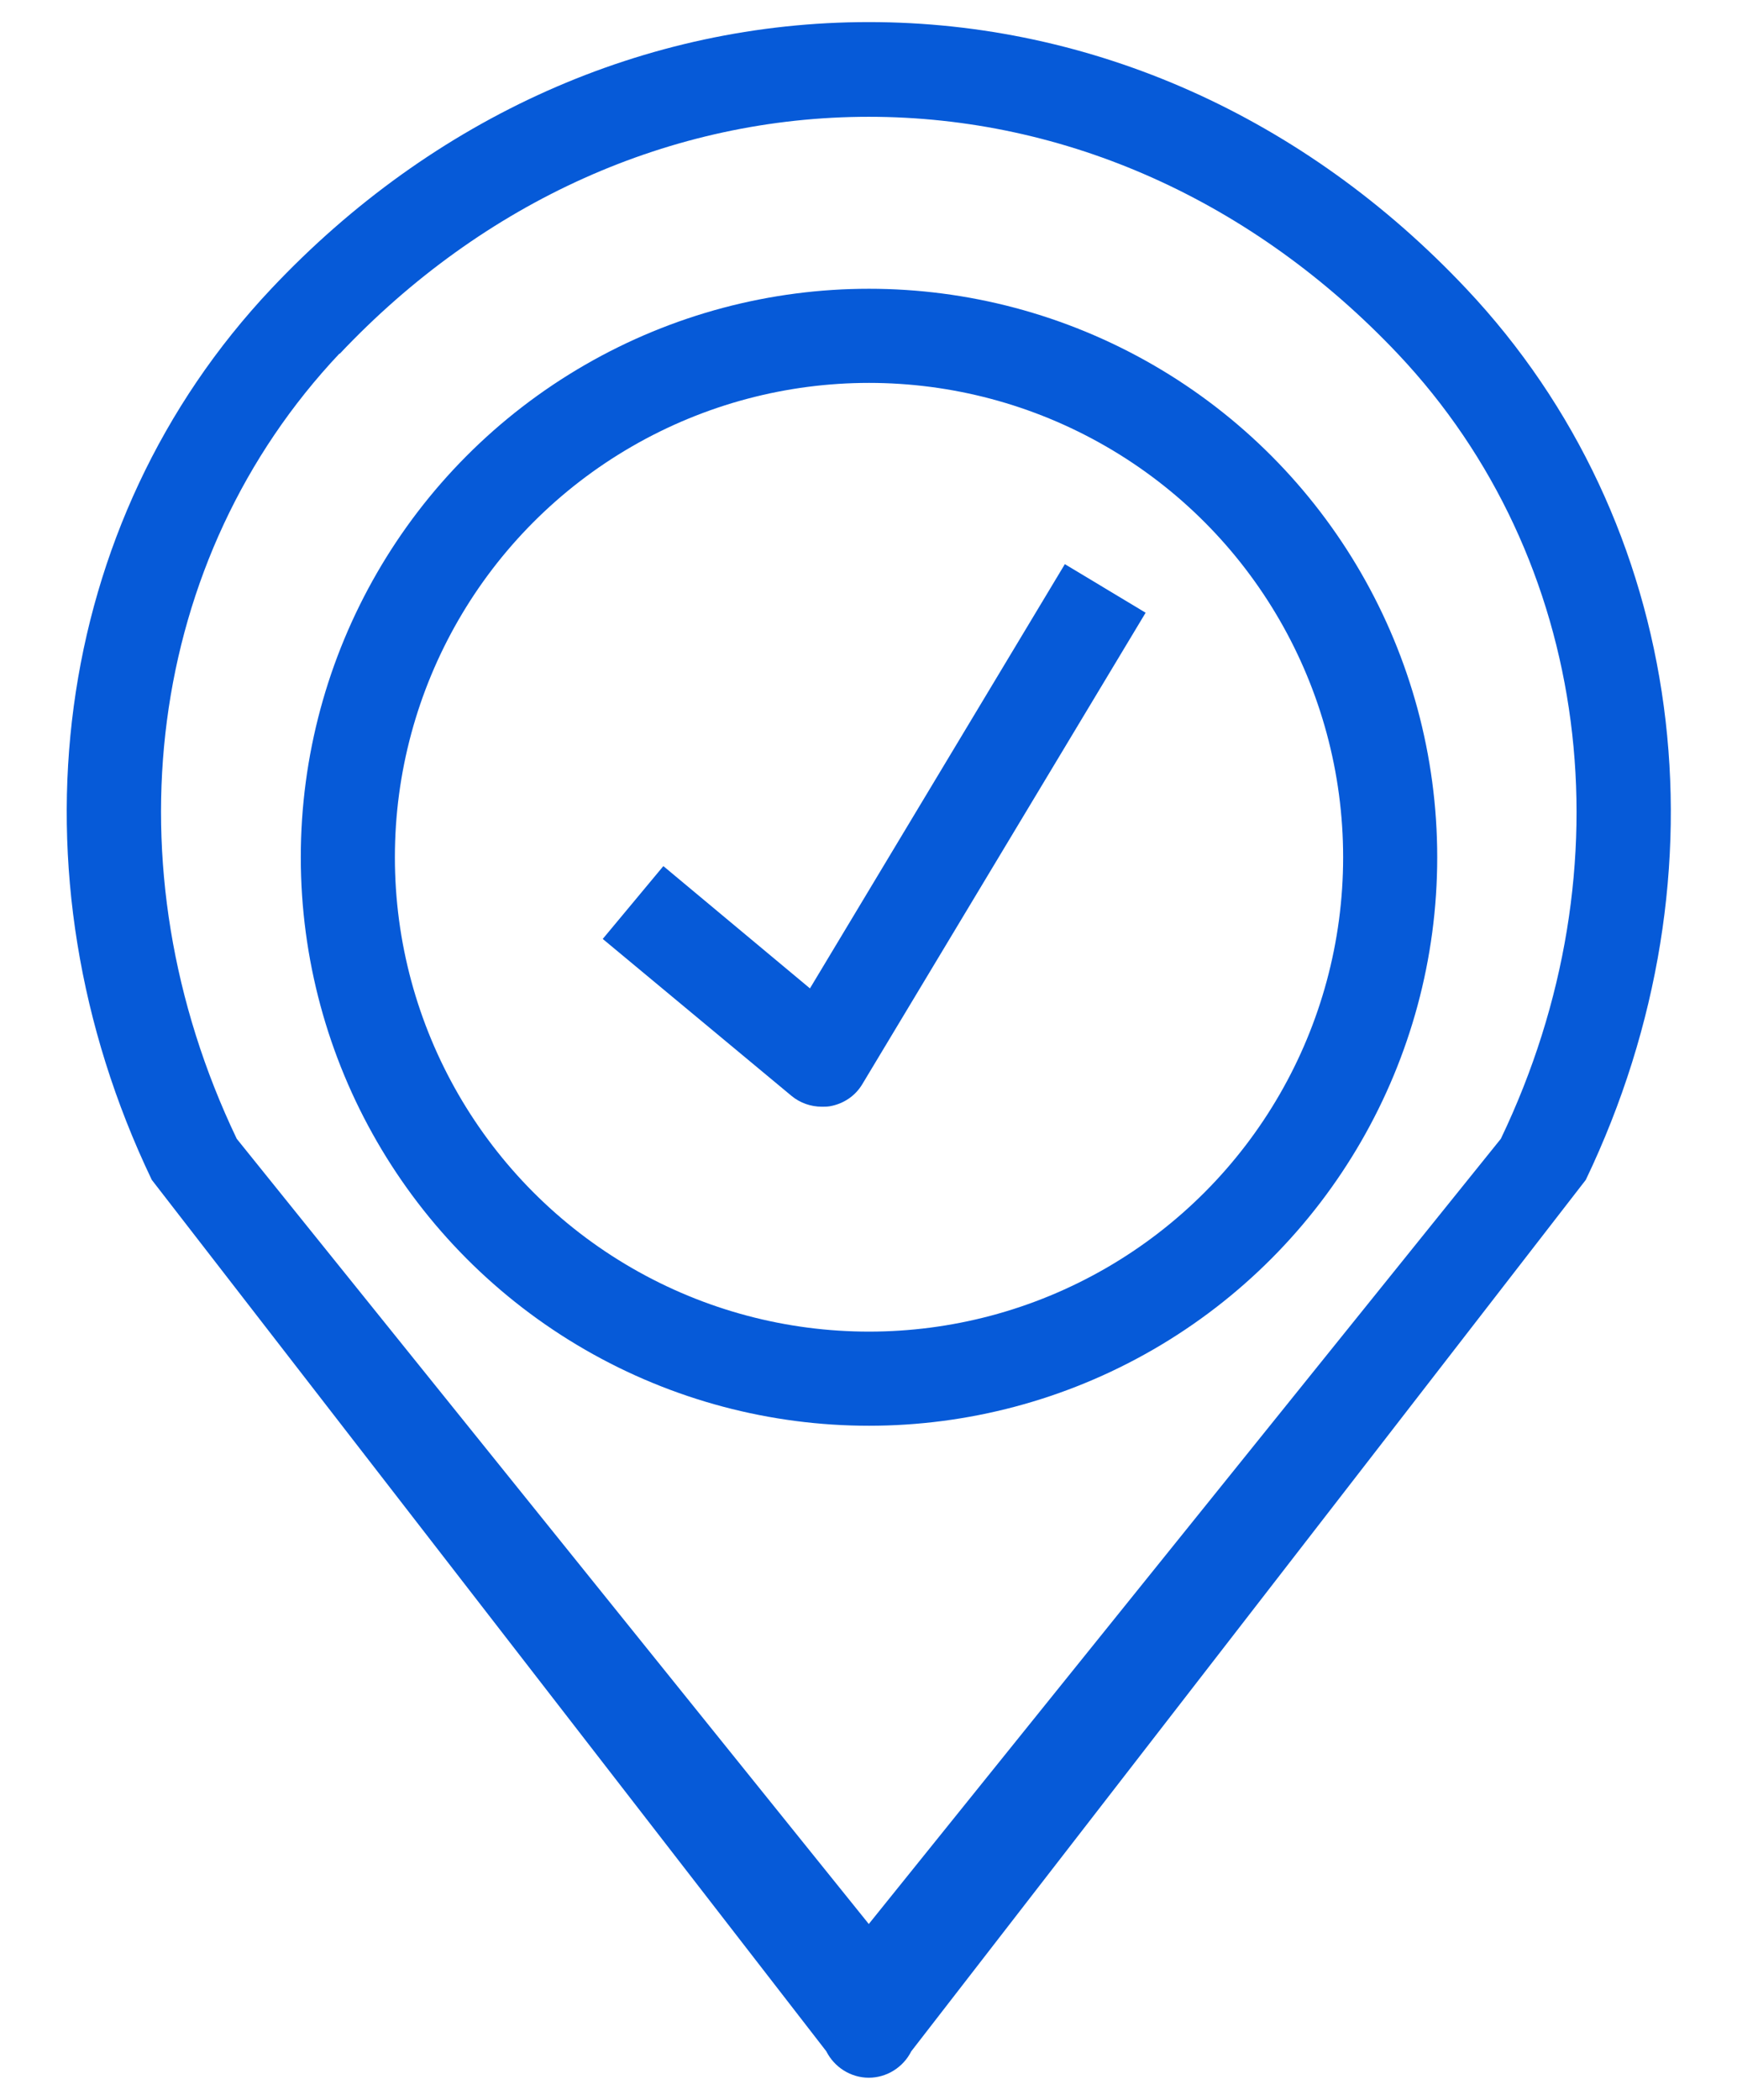 <svg width="24" height="29" viewBox="0 0 24 29" fill="none" xmlns="http://www.w3.org/2000/svg">
<path d="M11.417 28.329C11.528 28.55 11.756 28.694 12.004 28.694C12.252 28.694 12.48 28.55 12.591 28.329L21.911 16.294C23.946 12.043 23.3 7.212 20.261 3.989C18.024 1.613 15.089 0.305 12.004 0.305C8.919 0.305 5.984 1.613 3.747 3.989C0.707 7.212 0.062 12.043 2.097 16.294L11.417 28.329ZM4.692 4.888C6.682 2.779 9.278 1.613 12.004 1.613C14.73 1.613 17.32 2.779 19.315 4.888C21.983 7.713 22.537 11.971 20.737 15.727L12.004 26.571L3.271 15.727C1.471 11.965 2.025 7.707 4.692 4.881V4.888Z" fill="#065AD8"/>
<path d="M9.163 11.964L8.328 12.967L10.937 15.135C11.054 15.232 11.204 15.284 11.354 15.284C11.394 15.284 11.426 15.284 11.465 15.278C11.655 15.245 11.818 15.135 11.915 14.972L15.829 8.462L14.713 7.791L11.191 13.65L9.169 11.964H9.163Z" fill="#065AD8"/>
<circle cx="12.007" cy="11.839" r="7.201" stroke="#065AD8" stroke-width="1.3"/>
</svg>
